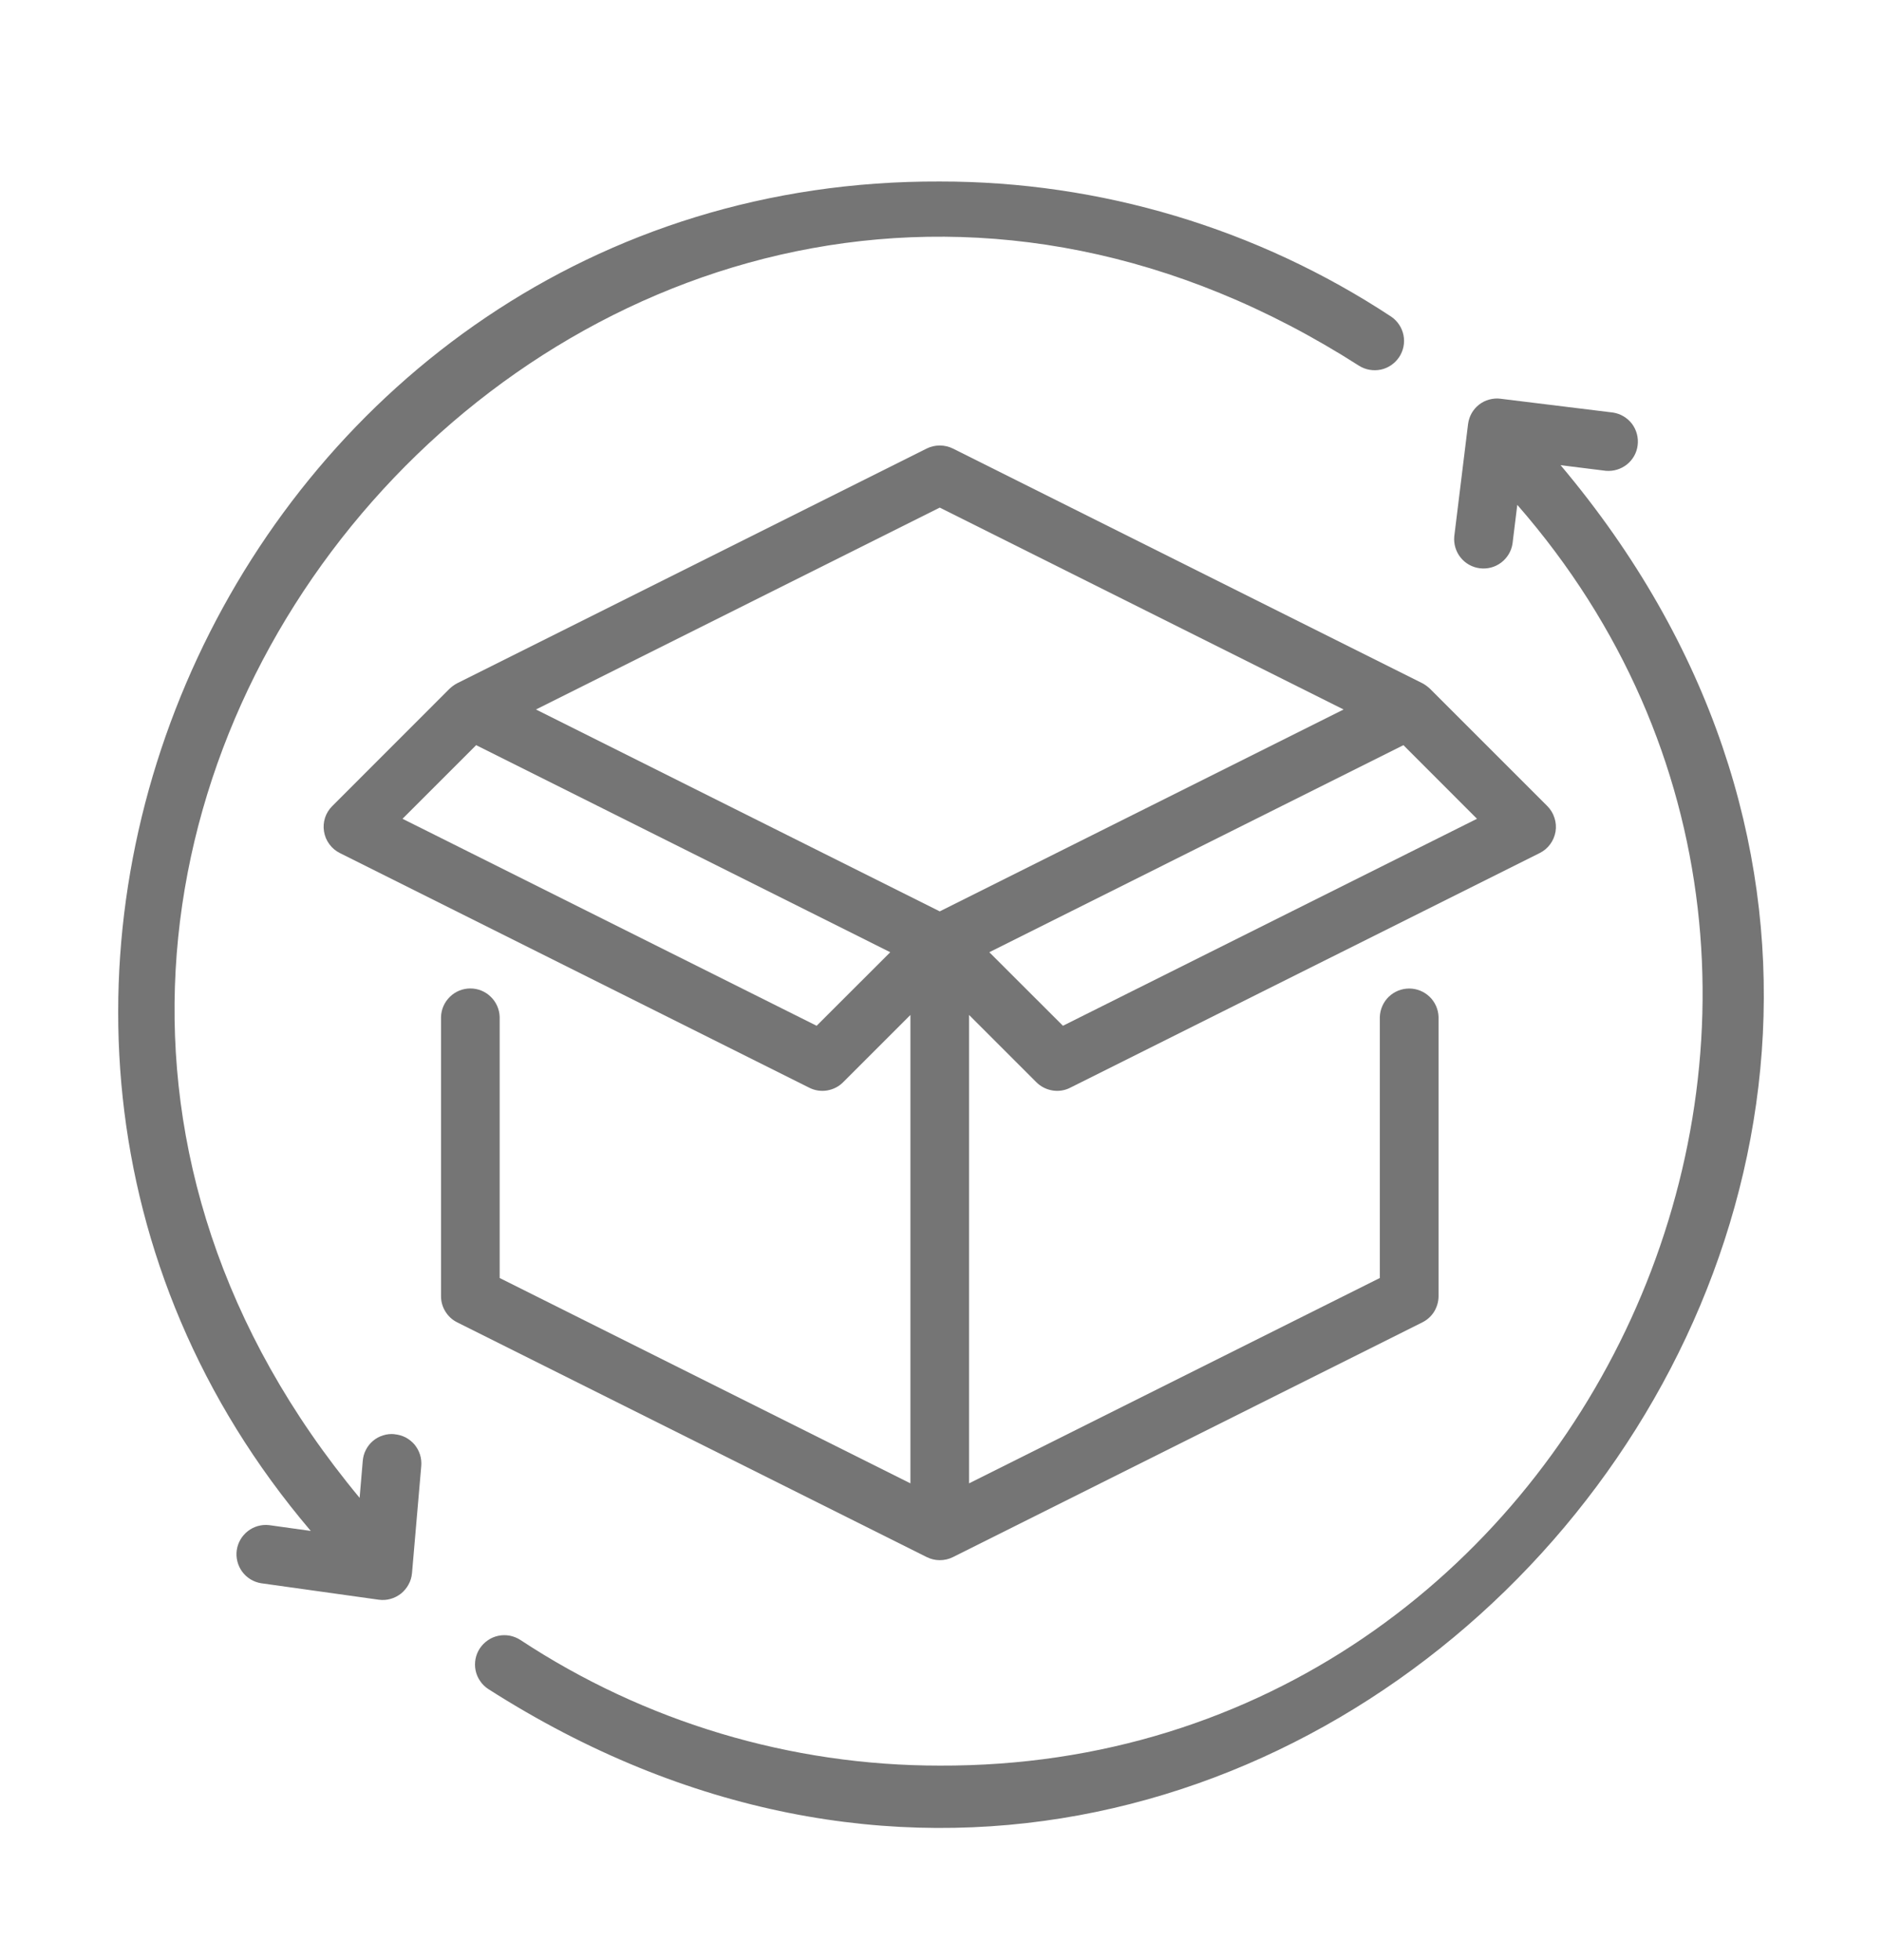 <svg width="24" height="25" viewBox="0 0 24 25" fill="none" xmlns="http://www.w3.org/2000/svg">
<g id="Frame">
<g id="Group">
<path id="Vector" d="M11.984 19.899C12.042 19.899 12.1 19.886 12.152 19.86L18.138 16.866C18.2 16.835 18.252 16.788 18.289 16.729C18.325 16.669 18.345 16.601 18.345 16.532V12.97C18.342 12.873 18.301 12.781 18.231 12.713C18.161 12.646 18.068 12.608 17.971 12.608C17.873 12.608 17.78 12.646 17.71 12.713C17.64 12.781 17.6 12.873 17.596 12.97V16.3L12.358 18.919V12.945L13.216 13.803C13.272 13.859 13.343 13.895 13.421 13.908C13.498 13.921 13.578 13.909 13.648 13.873L19.635 10.88C19.688 10.854 19.734 10.815 19.769 10.767C19.804 10.72 19.827 10.664 19.837 10.606C19.846 10.547 19.842 10.487 19.823 10.431C19.805 10.374 19.774 10.323 19.732 10.281L18.235 8.784C18.206 8.757 18.174 8.733 18.138 8.714L12.152 5.721C12.1 5.695 12.042 5.682 11.984 5.682C11.926 5.682 11.869 5.695 11.817 5.721L5.831 8.714C5.795 8.733 5.762 8.757 5.733 8.784L4.237 10.281C4.195 10.323 4.163 10.374 4.145 10.43C4.127 10.487 4.122 10.547 4.132 10.605C4.141 10.664 4.165 10.72 4.2 10.767C4.235 10.815 4.281 10.854 4.334 10.88L10.32 13.873C10.391 13.909 10.47 13.921 10.548 13.908C10.625 13.895 10.697 13.859 10.752 13.803L11.61 12.945V18.919L6.372 16.3V12.97C6.369 12.873 6.328 12.78 6.258 12.713C6.189 12.645 6.095 12.607 5.998 12.607C5.901 12.607 5.807 12.645 5.738 12.713C5.668 12.78 5.627 12.873 5.624 12.97V16.532C5.624 16.601 5.643 16.669 5.68 16.728C5.716 16.787 5.768 16.835 5.831 16.866L11.817 19.859C11.869 19.885 11.926 19.899 11.984 19.899V19.899ZM18.835 10.443L13.555 13.083L12.616 12.145L17.897 9.504L18.835 10.443ZM10.414 13.083L5.133 10.443L6.072 9.504L11.353 12.145L10.414 13.083ZM6.835 9.049L11.984 6.474L17.134 9.049L11.984 11.624L6.835 9.049Z" fill="#757575"/>
<path id="Vector_2" d="M19.901 5.933L20.479 6.005C20.576 6.013 20.672 5.984 20.748 5.923C20.824 5.862 20.873 5.774 20.884 5.678C20.896 5.581 20.87 5.484 20.812 5.406C20.753 5.329 20.667 5.277 20.571 5.262L19.138 5.086C19.089 5.079 19.04 5.083 18.992 5.096C18.945 5.108 18.9 5.131 18.861 5.161C18.823 5.191 18.79 5.229 18.766 5.272C18.742 5.315 18.727 5.362 18.721 5.411L18.545 6.844C18.537 6.94 18.566 7.037 18.627 7.112C18.688 7.188 18.776 7.236 18.872 7.248C18.969 7.26 19.066 7.234 19.143 7.176C19.221 7.117 19.273 7.031 19.288 6.935L19.349 6.439C24.775 12.654 20.245 22.55 11.984 22.519C10.084 22.52 8.224 21.963 6.637 20.917C6.596 20.89 6.55 20.872 6.502 20.862C6.454 20.853 6.404 20.853 6.356 20.863C6.308 20.873 6.262 20.892 6.222 20.92C6.181 20.948 6.146 20.983 6.119 21.024C6.092 21.065 6.073 21.111 6.064 21.159C6.055 21.207 6.055 21.257 6.065 21.305C6.075 21.353 6.094 21.399 6.122 21.439C6.149 21.48 6.185 21.515 6.226 21.542C16.422 28.062 27.682 15.171 19.901 5.933ZM5.031 18.292C4.982 18.287 4.933 18.292 4.886 18.307C4.839 18.321 4.795 18.345 4.757 18.377C4.719 18.409 4.688 18.448 4.666 18.492C4.643 18.535 4.63 18.584 4.626 18.633L4.586 19.104C-2.554 10.504 7.906 -1.371 17.331 4.665C17.414 4.717 17.514 4.734 17.61 4.714C17.706 4.693 17.789 4.635 17.843 4.554C17.897 4.472 17.917 4.372 17.898 4.276C17.879 4.18 17.823 4.095 17.743 4.04C16.034 2.913 14.031 2.313 11.984 2.315C3.15 2.281 -1.748 12.808 3.963 19.526L3.432 19.452C3.335 19.441 3.238 19.468 3.161 19.528C3.084 19.588 3.033 19.675 3.019 19.772C3.006 19.869 3.031 19.967 3.088 20.045C3.146 20.124 3.232 20.177 3.329 20.193L4.829 20.403C4.88 20.41 4.931 20.407 4.98 20.393C5.028 20.38 5.074 20.356 5.114 20.325C5.153 20.293 5.186 20.254 5.21 20.209C5.235 20.165 5.249 20.116 5.254 20.065L5.372 18.698C5.376 18.649 5.371 18.599 5.356 18.552C5.341 18.506 5.317 18.462 5.286 18.424C5.254 18.387 5.215 18.356 5.172 18.333C5.128 18.311 5.08 18.297 5.031 18.293V18.292Z" fill="#757575"/>
</g>
</g>
</svg>
